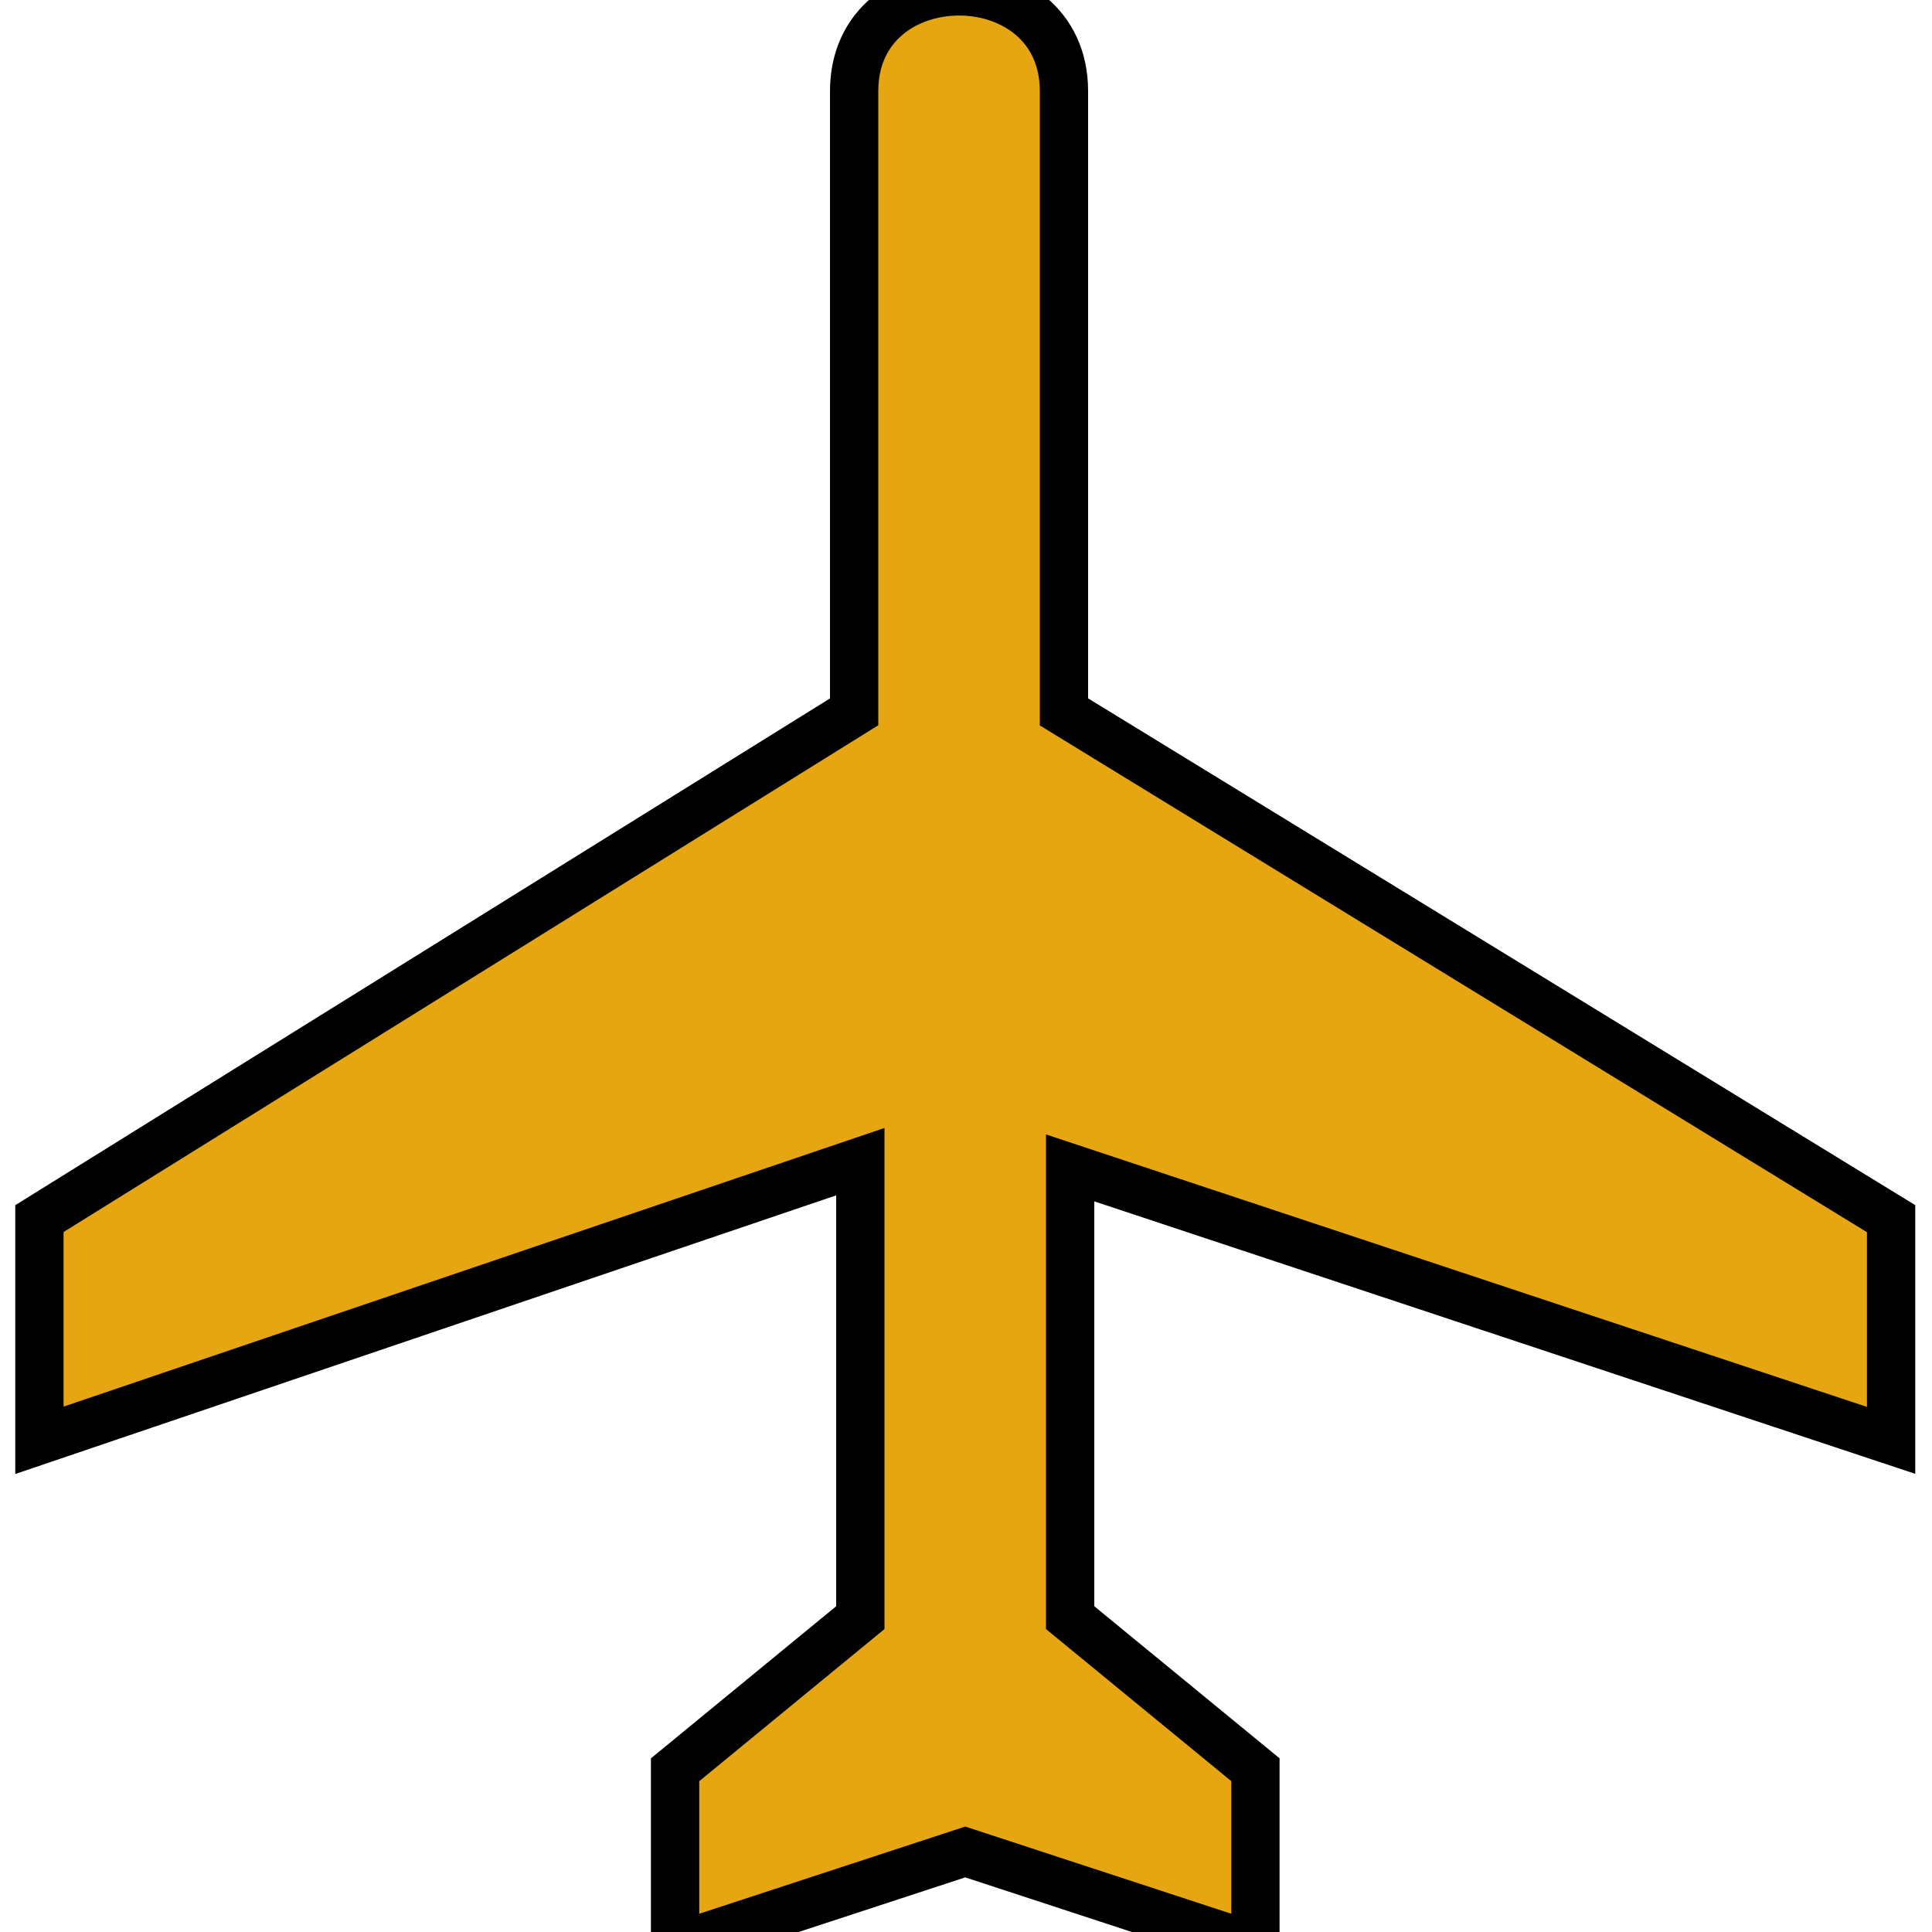 <?xml version="1.0" encoding="UTF-8" standalone="no"?>
<svg
   xmlns:dc="http://purl.org/dc/elements/1.1/"
   xmlns:cc="http://creativecommons.org/ns#"
   xmlns:rdf="http://www.w3.org/1999/02/22-rdf-syntax-ns#"
   xmlns:svg="http://www.w3.org/2000/svg"
   xmlns="http://www.w3.org/2000/svg"
   xmlns:sodipodi="http://sodipodi.sourceforge.net/DTD/sodipodi-0.dtd"
   xmlns:inkscape="http://www.inkscape.org/namespaces/inkscape"
   width="40px"
   height="40px"
   viewBox="0 0 40 40"
   version="1.1"
   id="svg5"
   sodipodi:docname="plane100.svg"
   inkscape:version="1.0 (4035a4fb49, 2020-05-01)">
  <defs
     id="defs9" />
  <sodipodi:namedview
     inkscape:document-rotation="0"
     pagecolor="#ffffff"
     bordercolor="#666666"
     borderopacity="1"
     objecttolerance="10"
     gridtolerance="10"
     guidetolerance="10"
     inkscape:pageopacity="0"
     inkscape:pageshadow="2"
     inkscape:window-width="1572"
     inkscape:window-height="1009"
     id="namedview7"
     showgrid="false"
     inkscape:zoom="11.588458"
     inkscape:cx="8.8111885"
     inkscape:cy="25.124487"
     inkscape:window-x="56"
     inkscape:window-y="50"
     inkscape:window-maximized="0"
     inkscape:current-layer="surface1" />
  <g
     id="surface1">
    <path
       sodipodi:nodetypes="cccccccssccccccccc"
       style="fill:#e6a611;fill-opacity:1;fill-rule:nonzero;stroke:#000000;stroke-opacity:1"
       d="M 13.977,40.312 V 36.641 L 17.812,33.492 V 24.051 L 0.816,29.82 V 25.23 L 17.684,14.738 V 1.887 c 0,-2.754 4.344,-2.754 4.344,0 v 12.852 l 17.125,10.492 v 4.59 L 22.156,24.18 v 9.312 l 3.836,3.148 V 40.312 l -6.008,-1.969 z"
       id="path2" />
  </g>
</svg>
